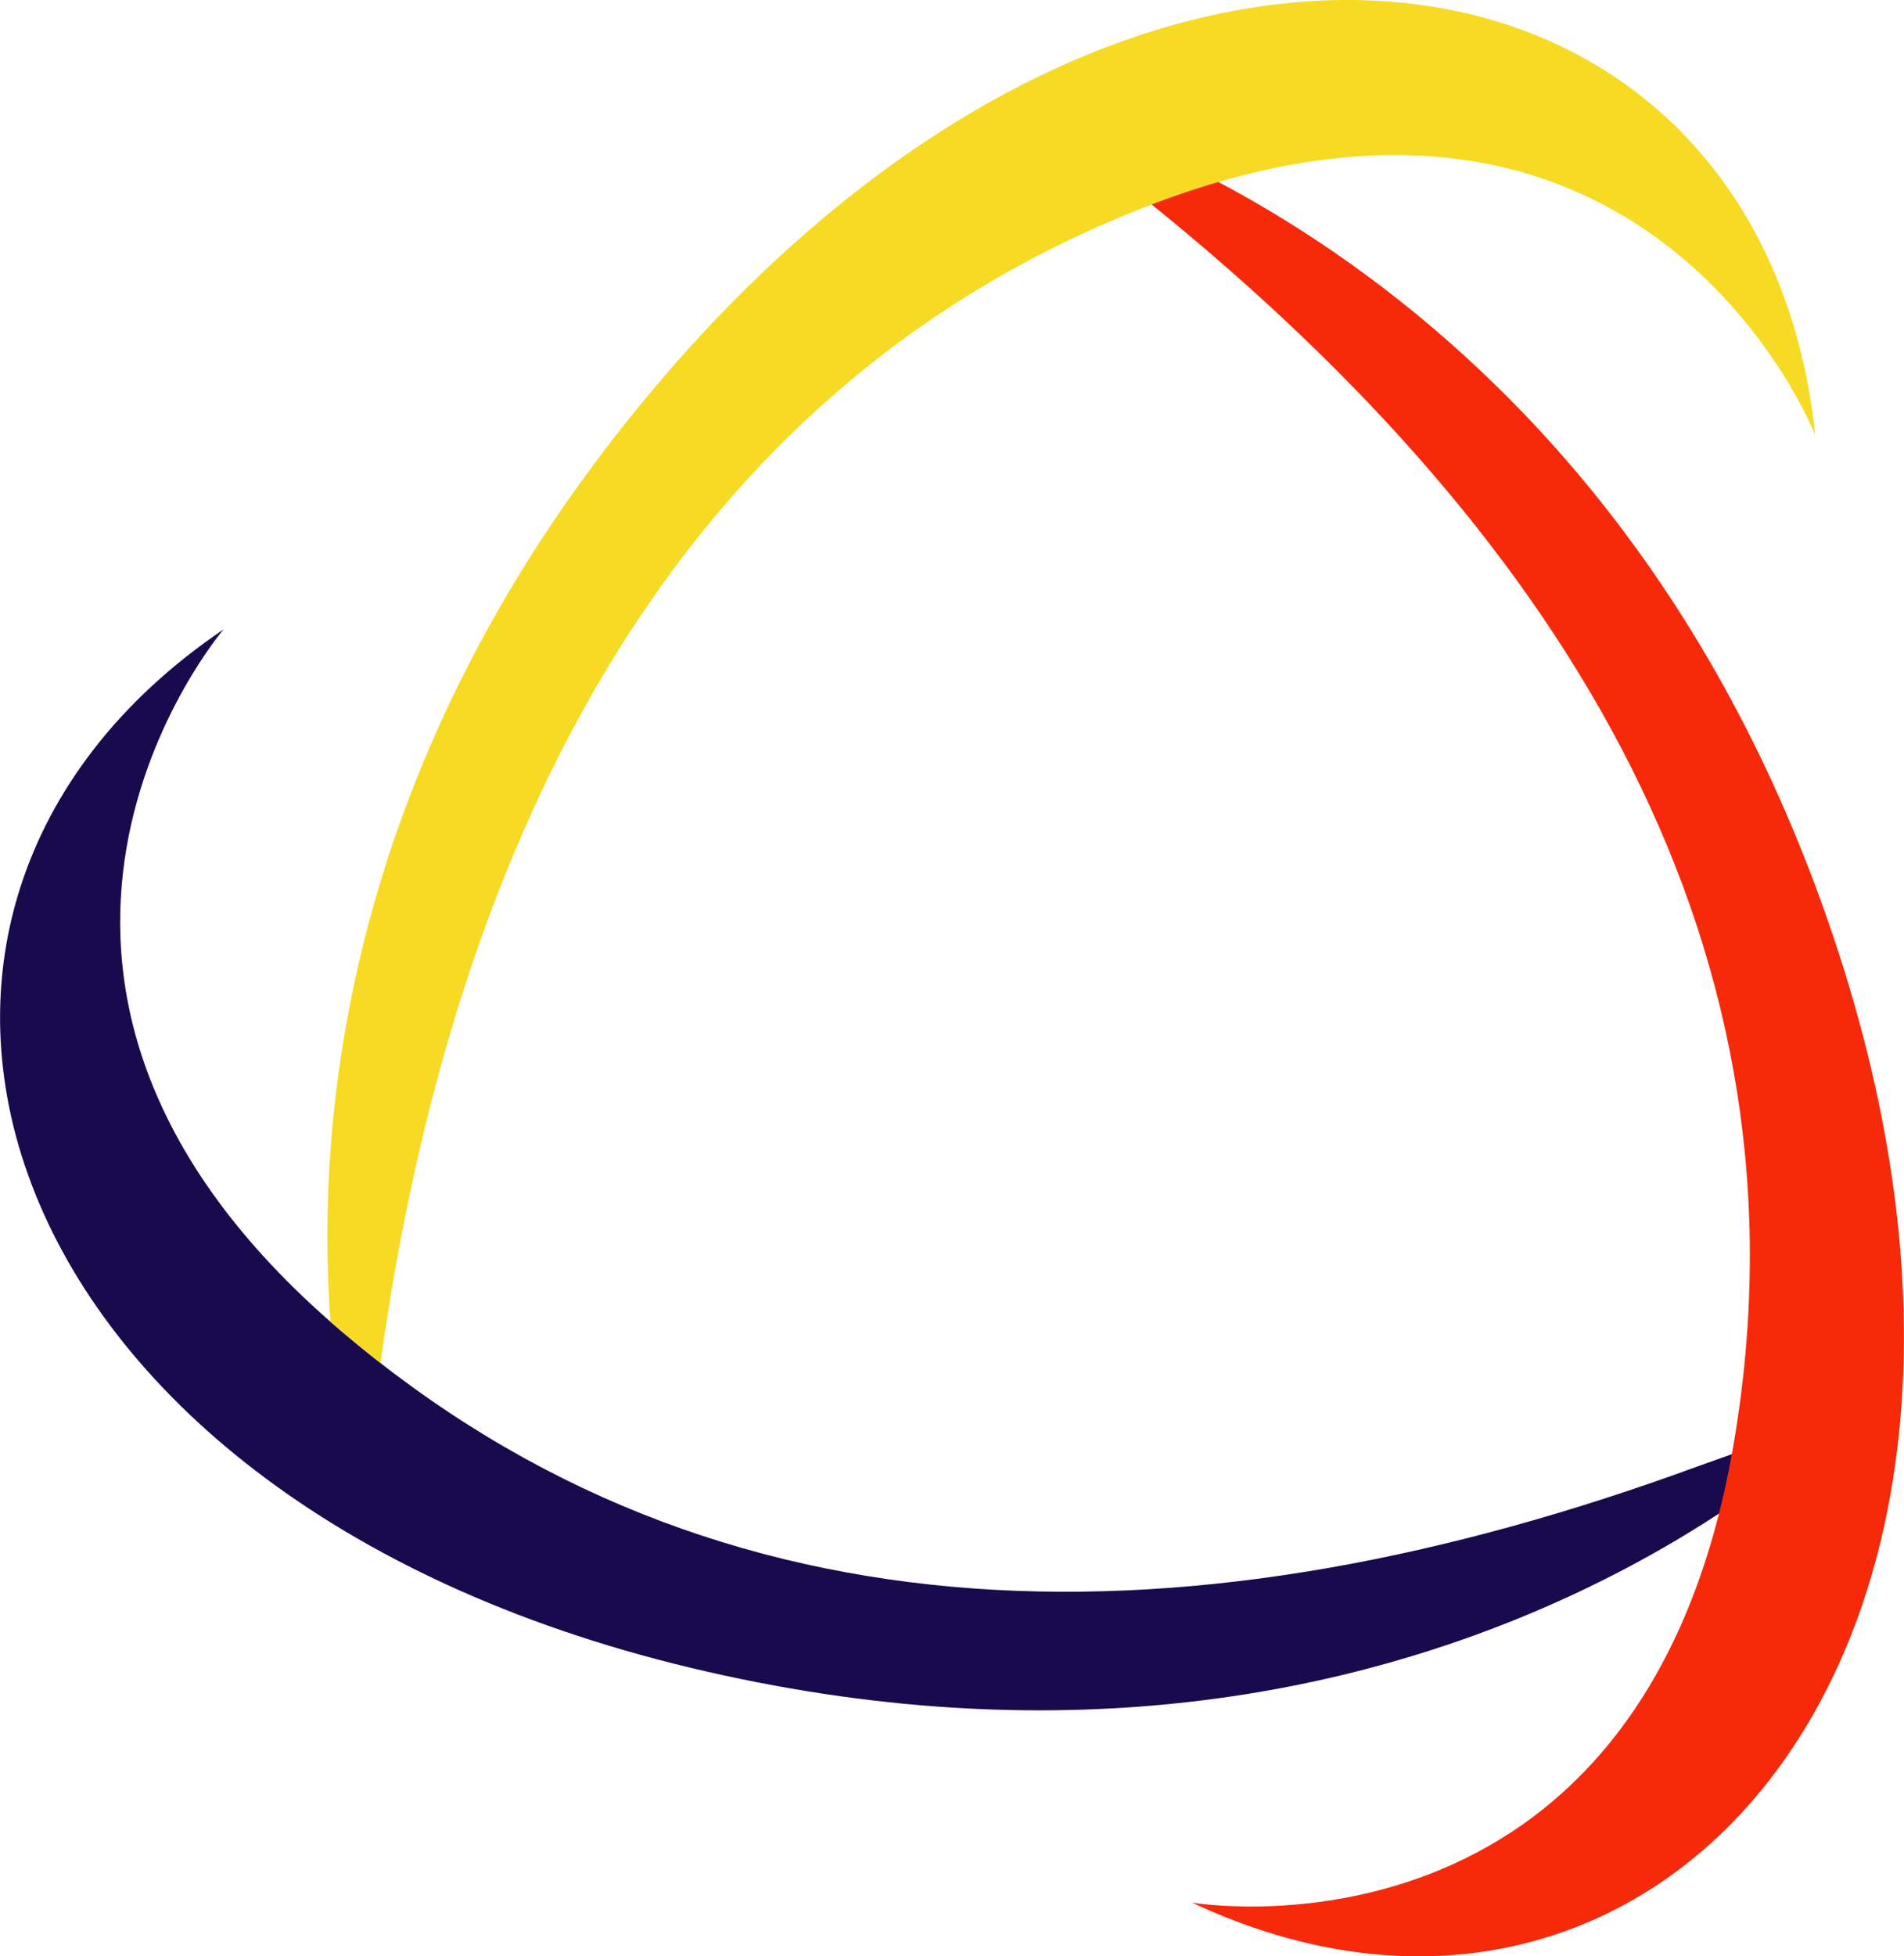 <svg xmlns="http://www.w3.org/2000/svg" width="41.478" height="42.597" viewBox="0 0 41.478 42.597">
  <g id="Grupo_4833" data-name="Grupo 4833" transform="translate(-27.848 -49.609)">
    <path id="Trazado_2942" data-name="Trazado 2942" d="M444.953,201.445s-6.479,7.563,2.536,15.256c8.251,7.041,18.661,6.977,29.6,2.96l3.225-1.147s-8.946,9.25-24.826,5.626C439.682,220.535,435.8,207.632,444.953,201.445Z" transform="translate(-412.234 -138.132)" fill="#180a4c"/>
    <path id="Trazado_2943" data-name="Trazado 2943" d="M490.353,216.874s9.816,1.691,11.8-9.993c1.82-10.692-3.57-19.6-12.623-26.936l-2.639-2.18s12.527,2.942,17.551,18.435C509.45,211.622,500.359,221.568,490.353,216.874Z" transform="translate(-436.537 -125.838)" fill="#f62a0b"/>
    <path id="Trazado_2944" data-name="Trazado 2944" d="M487.323,182.416s-3.626-9.277-14.656-4.942c-10.094,3.967-15,13.607-16.6,25.147l-.637-.513-.451-.385c-.341-4.583.369-12.622,7.361-20.691C472.959,168.782,486.172,171.426,487.323,182.416Z" transform="translate(-419.931 -123.335)" fill="#f7da23"/>
  </g>
</svg>
